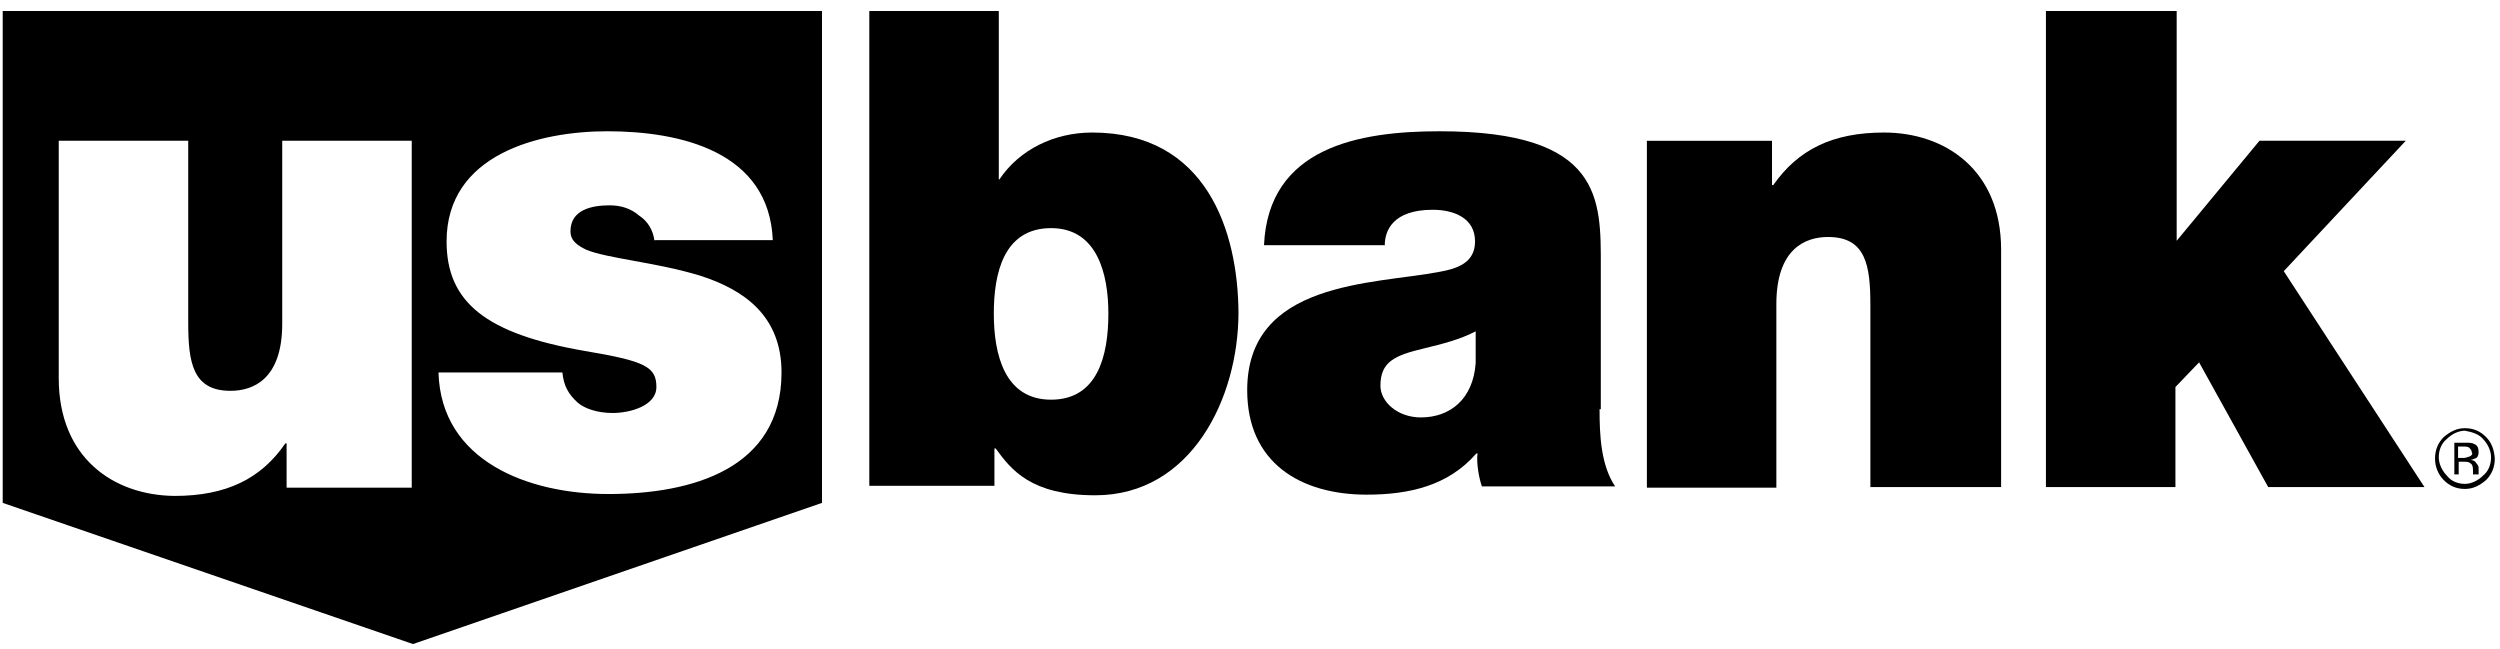 <svg width="158" height="41" viewBox="0 0 158 41" fill="none" xmlns="http://www.w3.org/2000/svg">
<g clip-path="url(#clip0_204_3231)">
<path d="M0.171 31.782L26.1 40.704L51.95 31.782V0.694H0.171V31.782ZM36.959 22.18C30.703 21.099 28.224 19.099 28.224 15.258C28.224 9.737 34.087 8.296 38.376 8.296C43.018 8.296 48.605 9.577 48.841 15.178H41.366V15.258C41.287 14.538 40.933 13.978 40.382 13.617C39.871 13.177 39.241 12.977 38.533 12.977C37.392 12.977 36.054 13.257 36.054 14.618C36.054 15.258 36.566 15.538 37.038 15.778C38.376 16.338 41.484 16.578 44.238 17.419C46.992 18.299 49.392 19.939 49.392 23.54C49.392 29.662 43.687 31.222 38.454 31.222C33.379 31.222 27.87 29.141 27.713 23.54H35.543C35.621 24.34 35.897 24.9 36.526 25.46C36.959 25.821 37.746 26.101 38.73 26.101C39.792 26.101 41.484 25.66 41.484 24.46C41.484 23.18 40.776 22.82 36.959 22.18ZM3.712 8.896H11.896V20.379C11.896 22.9 12.171 24.7 14.571 24.7C15.988 24.7 17.837 23.98 17.837 20.459V8.896H26.021V30.822H18.113V28.021H18.034C16.499 30.262 14.296 31.342 11.03 31.342C7.174 31.302 3.712 28.941 3.712 23.9V8.896Z" fill="black"/>
<path d="M69.026 8.376C66.626 8.376 64.422 9.457 63.163 11.337H63.124V0.694H54.94V30.702H62.848V28.341H62.927C63.911 29.701 65.17 31.302 69.222 31.302C75.282 31.302 78.272 25.18 78.272 19.739C78.233 14.618 76.265 8.376 69.026 8.376ZM66.429 25.26C63.478 25.26 62.809 22.38 62.809 19.819C62.809 17.258 63.439 14.418 66.429 14.418C69.34 14.418 70.049 17.298 70.049 19.819C70.049 22.46 69.38 25.26 66.429 25.26Z" fill="black"/>
<path d="M156.648 28.582C156.648 28.302 156.57 28.142 156.373 28.061C156.215 27.981 156.097 27.981 155.822 27.981H155.114V29.982H155.389V29.182H155.665C155.861 29.182 156.019 29.182 156.097 29.262C156.255 29.342 156.294 29.462 156.294 29.782V29.982H156.648V29.542C156.648 29.462 156.57 29.342 156.491 29.262C156.412 29.102 156.294 29.102 156.137 29.062C156.294 29.062 156.333 28.982 156.412 28.982C156.57 28.942 156.648 28.782 156.648 28.582ZM156.058 28.862C155.979 28.862 155.861 28.942 155.704 28.942H155.35V28.221H155.625C155.822 28.221 155.979 28.221 156.058 28.302C156.137 28.381 156.215 28.462 156.215 28.582C156.294 28.702 156.215 28.782 156.058 28.862Z" fill="black"/>
<path d="M152.045 8.896H142.798L137.566 15.218V0.694H129.382H129.303V30.782H137.487V24.46L138.982 22.9L143.349 30.782H153.225L144.333 17.138L152.045 8.896Z" fill="black"/>
<path d="M157.12 27.621C156.766 27.261 156.333 27.061 155.783 27.061C155.271 27.061 154.878 27.261 154.445 27.621C154.091 27.981 153.894 28.421 153.894 28.981C153.894 29.501 154.091 29.981 154.445 30.341C154.799 30.701 155.232 30.901 155.783 30.901C156.294 30.901 156.688 30.701 157.12 30.341C157.474 29.981 157.671 29.541 157.671 28.981C157.632 28.421 157.474 27.981 157.12 27.621ZM156.924 30.061C156.648 30.341 156.215 30.581 155.783 30.581C155.35 30.581 154.917 30.421 154.642 30.061C154.366 29.781 154.13 29.341 154.13 28.901C154.13 28.461 154.287 28.021 154.642 27.741C154.917 27.461 155.35 27.221 155.783 27.221C156.215 27.301 156.648 27.421 156.924 27.741C157.199 28.021 157.435 28.461 157.435 28.901C157.435 29.341 157.278 29.781 156.924 30.061Z" fill="black"/>
<path d="M119.073 8.376C115.807 8.376 113.643 9.457 112.07 11.697H111.991V8.897H104.083V30.822H112.266V19.219C112.266 15.698 114.116 14.978 115.532 14.978C117.932 14.978 118.208 16.779 118.208 19.299V30.782H126.47V15.778C126.47 10.737 122.929 8.376 119.073 8.376Z" fill="black"/>
<path d="M101.171 25.901V16.858C101.171 12.617 101.328 8.296 90.981 8.296C85.905 8.296 80.16 9.297 79.885 15.498H87.518C87.518 14.578 88.03 13.258 90.548 13.258C91.885 13.258 93.223 13.778 93.223 15.258C93.223 16.619 92.082 16.979 90.981 17.179C86.81 17.979 78.823 17.739 78.823 24.66C78.823 29.262 82.206 31.262 86.377 31.262C89.052 31.262 91.531 30.702 93.302 28.661H93.38C93.302 29.222 93.459 30.182 93.656 30.742H102.076C101.171 29.382 101.092 27.501 101.092 25.861H101.171V25.901ZM93.263 20.939V22.94C93.105 25.221 91.649 26.381 89.8 26.381C88.305 26.381 87.243 25.381 87.243 24.38C87.243 22.86 88.148 22.46 89.997 22.02C91.138 21.74 92.279 21.46 93.263 20.939Z" fill="black"/>
</g>
<defs>
<clipPath id="clip0_204_3231">
<rect width="157.54" height="40.01" fill="white" transform="translate(0.171 0.694)"/>
</clipPath>
</defs>
</svg>
